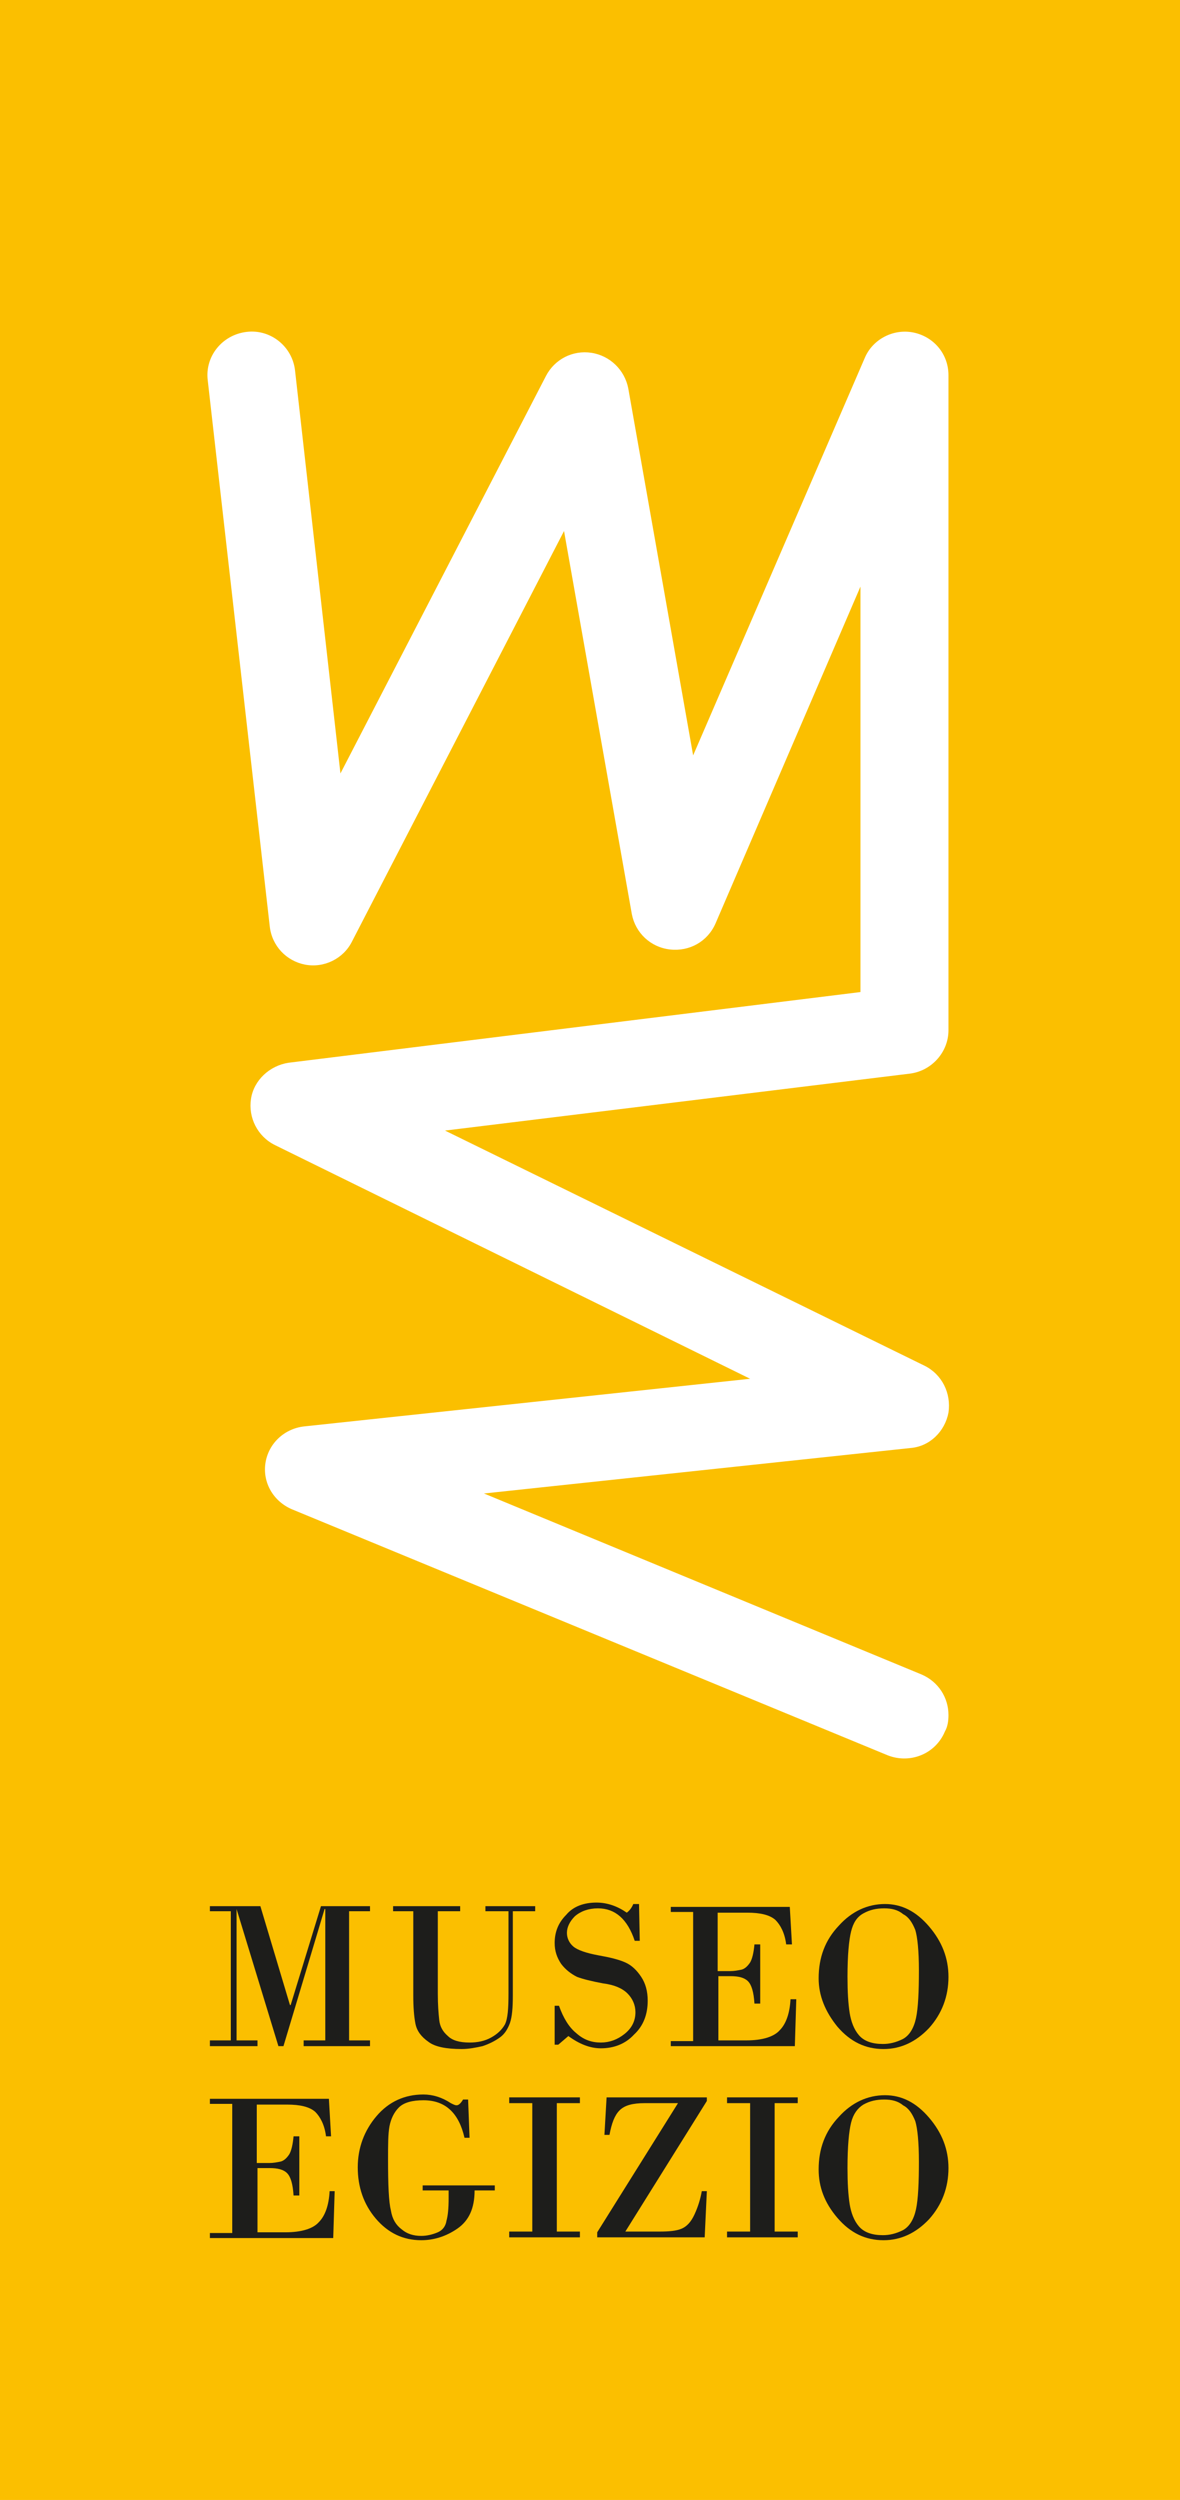 <?xml version="1.0" encoding="utf-8"?>
<!-- Generator: Adobe Illustrator 24.0.0, SVG Export Plug-In . SVG Version: 6.00 Build 0)  -->
<svg version="1.1" id="Laag_1" xmlns="http://www.w3.org/2000/svg" xmlns:xlink="http://www.w3.org/1999/xlink" x="0px" y="0px"
	 width="163.6px" height="346.5px" viewBox="0 0 163.6 346.5" style="enable-background:new 0 0 163.6 346.5;" xml:space="preserve"
	>
<style type="text/css">
	.st0{clip-path:url(#SVGID_1_);fill:#FBBF00;}
	.st1{fill:#1D1D1B;}
	.st2{clip-path:url(#SVGID_2_);fill:#1D1D1B;}
	.st3{clip-path:url(#SVGID_3_);fill:#1D1D1B;}
</style>
<g>
	<defs>
		<rect id="SVGID_9_" x="0" width="163.7" height="346.5"/>
	</defs>
	<clipPath id="SVGID_1_">
		<use xlink:href="#SVGID_9_"  style="overflow:visible;"/>
	</clipPath>
	<path class="st0" d="M67.1,207l60.7,25.1c2.3,1,3.7,3.2,3.7,5.6c0,0.8-0.1,1.6-0.5,2.3c-1.3,3.1-4.8,4.5-7.9,3.3l-82.6-34.1
		c-2.6-1.1-4.1-3.7-3.7-6.4c0.4-2.7,2.6-4.8,5.4-5.1l61.8-6.6l-65.9-32.4c-2.4-1.2-3.7-3.8-3.3-6.4c0.4-2.6,2.6-4.6,5.2-5l79.3-9.8
		V81.3L99.2,128c-1.1,2.5-3.6,3.9-6.3,3.6c-2.7-0.3-4.8-2.3-5.3-4.9l-9.4-53.1l-29.4,56.9c-1.2,2.4-3.9,3.7-6.5,3.2
		c-2.6-0.5-4.6-2.6-4.9-5.3l-8.6-75.7c-0.4-3.3,2-6.3,5.4-6.7c3.3-0.4,6.3,2,6.7,5.3l6.3,55.9l28.5-55.1c1.2-2.3,3.7-3.6,6.3-3.2
		c2.6,0.4,4.6,2.4,5.1,4.9l9,50.9l23.8-55.1c1.1-2.6,4-4.1,6.8-3.5c2.8,0.6,4.8,3,4.8,5.9v90.8c0,3-2.3,5.6-5.3,6l-64.5,7.9
		l66.5,32.6c2.4,1.2,3.7,3.8,3.3,6.5c-0.5,2.6-2.6,4.7-5.3,4.9L67.1,207z M163.7,0H0v346.5h163.7V0z"/>
</g>
<polygon class="st1" points="29.1,264.2 36.1,264.2 40.2,277.9 40.3,277.9 44.5,264.2 51.3,264.2 51.3,264.9 48.4,264.9 48.4,282.8 
	51.3,282.8 51.3,283.6 42.1,283.6 42.1,282.8 45.1,282.8 45.1,264.6 45,264.6 39.3,283.6 38.6,283.6 32.8,264.6 32.8,264.6 
	32.8,282.8 35.7,282.8 35.7,283.6 29.1,283.6 29.1,282.8 32,282.8 32,264.9 29.1,264.9 "/>
<g>
	<defs>
		<rect id="SVGID_11_" x="0" width="163.7" height="346.5"/>
	</defs>
	<clipPath id="SVGID_2_">
		<use xlink:href="#SVGID_11_"  style="overflow:visible;"/>
	</clipPath>
	<path class="st2" d="M70.5,264.9h-3.2v-0.7h6.9v0.7h-3.1v11.7c0,1.7-0.1,2.9-0.4,3.8c-0.3,0.8-0.7,1.5-1.4,2
		c-0.7,0.5-1.5,0.9-2.4,1.2c-0.9,0.2-1.9,0.4-2.9,0.4c-2.1,0-3.7-0.3-4.6-1c-1-0.7-1.6-1.5-1.8-2.5c-0.2-1-0.3-2.3-0.3-3.9v-11.7
		h-2.8v-0.7h9.3v0.7h-3.1v11.4c0,1.6,0.1,2.8,0.2,3.7c0.1,0.9,0.5,1.6,1.2,2.2c0.6,0.6,1.6,0.9,3,0.9c1.1,0,2.1-0.2,3-0.7
		c0.9-0.5,1.5-1.1,1.9-1.8c0.4-0.8,0.5-2.2,0.5-4.3V264.9z"/>
	<path class="st2" d="M88.6,264l0.1,5h-0.7c-1-3-2.7-4.5-5.1-4.5c-1.3,0-2.4,0.4-3.2,1.1c-0.7,0.7-1.1,1.5-1.1,2.3
		c0,0.7,0.3,1.4,0.9,1.9c0.6,0.5,1.8,0.9,3.4,1.2c1.7,0.3,2.9,0.6,3.8,1c0.9,0.4,1.6,1.1,2.2,2s0.9,2,0.9,3.3c0,1.9-0.6,3.5-1.9,4.7
		c-1.2,1.3-2.8,1.9-4.6,1.9c-1.5,0-3-0.6-4.5-1.7l-1.4,1.2h-0.5v-5.4h0.6c0.6,1.7,1.4,3,2.4,3.8c1,0.9,2.1,1.3,3.4,1.3
		c1.2,0,2.3-0.4,3.3-1.2c1-0.8,1.5-1.8,1.5-3c0-1-0.4-1.9-1.1-2.6c-0.7-0.7-1.8-1.2-3.4-1.4c-1.6-0.3-2.8-0.6-3.6-0.9
		c-0.8-0.4-1.6-1-2.2-1.8c-0.6-0.9-0.9-1.8-0.9-2.9c0-1.5,0.5-2.8,1.6-3.9c1-1.2,2.5-1.7,4.2-1.7c1.5,0,2.9,0.5,4.2,1.4
		c0.4-0.3,0.7-0.7,0.9-1.2H88.6z"/>
	<path class="st2" d="M99.5,264.9v8.3h1.7c0.6,0,1.1-0.1,1.6-0.2c0.4-0.1,0.8-0.4,1.2-1c0.3-0.5,0.5-1.4,0.6-2.5h0.8v8.2h-0.8
		c-0.1-1.6-0.4-2.6-0.9-3.1c-0.5-0.5-1.3-0.7-2.4-0.7h-1.7v8.9h3.9c2.2,0,3.8-0.5,4.6-1.4c0.9-0.9,1.4-2.4,1.5-4.3h0.8l-0.2,6.5H93
		v-0.7h3.1v-17.9H93v-0.7h16.5l0.3,5.2h-0.8c-0.2-1.6-0.8-2.7-1.5-3.4c-0.8-0.7-2.1-1-3.9-1H99.5z"/>
	<path class="st2" d="M122.5,284c-2.5,0-4.6-1-6.4-3.1c-1.7-2.1-2.6-4.3-2.6-6.7c0-2.9,0.9-5.3,2.8-7.3c1.8-2,4-3,6.4-3
		c2.3,0,4.3,1,6.1,3.1c1.8,2.1,2.7,4.4,2.7,7c0,2.7-0.9,5.1-2.7,7.1C127,283,124.9,284,122.5,284 M122.6,264.5c-1.1,0-2,0.2-2.9,0.7
		c-0.9,0.5-1.4,1.3-1.7,2.5c-0.3,1.2-0.5,3.3-0.5,6.3c0,2.1,0.1,3.7,0.3,5c0.2,1.2,0.6,2.3,1.3,3.1c0.7,0.8,1.8,1.2,3.3,1.2
		c0.9,0,1.8-0.2,2.8-0.7c0.9-0.5,1.5-1.5,1.8-2.9c0.3-1.4,0.4-3.7,0.4-6.6c0-2.7-0.2-4.6-0.5-5.6c-0.4-1-0.9-1.8-1.7-2.2
		C124.5,264.7,123.6,264.5,122.6,264.5"/>
</g>
<polygon class="st1" points="70.6,290.7 70.6,291.5 73.8,291.5 73.8,309.3 70.6,309.3 70.6,310.1 80.4,310.1 80.4,309.3 77.2,309.3 
	77.2,291.5 80.4,291.5 80.4,290.7 "/>
<g>
	<defs>
		<rect id="SVGID_13_" x="0" width="163.7" height="346.5"/>
	</defs>
	<clipPath id="SVGID_3_">
		<use xlink:href="#SVGID_13_"  style="overflow:visible;"/>
	</clipPath>
	<path class="st3" d="M97.7,310.1H82.8v-0.7L94,291.5h-4.6c-1.7,0-2.8,0.3-3.5,1c-0.7,0.7-1.1,1.8-1.4,3.4h-0.7l0.3-5.2H98v0.5
		l-11.3,18.1h4.7c1.4,0,2.4-0.1,3.1-0.4c0.7-0.3,1.3-0.9,1.8-2c0.5-1.1,0.8-2.1,1-3.2H98L97.7,310.1z"/>
</g>
<polygon class="st1" points="100.8,290.7 100.8,291.5 104,291.5 104,309.3 100.8,309.3 100.8,310.1 110.6,310.1 110.6,309.3 
	107.4,309.3 107.4,291.5 110.6,291.5 110.6,290.7 "/>
<g>
	<path class="st1" d="M122.5,310.5c-2.5,0-4.6-1-6.4-3.1c-1.8-2.1-2.6-4.3-2.6-6.7c0-2.9,0.9-5.3,2.8-7.3c1.8-2,4-3,6.4-3
		c2.3,0,4.3,1,6.1,3.1c1.8,2.1,2.7,4.4,2.7,7c0,2.7-0.9,5.1-2.7,7.1C127,309.5,124.9,310.5,122.5,310.5 M122.6,291
		c-1.1,0-2,0.2-2.9,0.7c-0.8,0.5-1.4,1.3-1.7,2.5c-0.3,1.2-0.5,3.3-0.5,6.3c0,2.1,0.1,3.7,0.3,5c0.2,1.2,0.6,2.3,1.3,3.1
		c0.7,0.8,1.8,1.2,3.3,1.2c0.9,0,1.8-0.2,2.8-0.7c0.9-0.5,1.5-1.5,1.8-2.9c0.3-1.4,0.4-3.7,0.4-6.6c0-2.7-0.2-4.6-0.5-5.6
		c-0.4-1-0.9-1.8-1.7-2.2C124.5,291.2,123.6,291,122.6,291"/>
	<path class="st1" d="M35.6,291.5v8.3h1.7c0.6,0,1.1-0.1,1.6-0.2c0.4-0.1,0.8-0.4,1.2-1c0.3-0.5,0.5-1.4,0.6-2.5h0.8v8.2h-0.8
		c-0.1-1.6-0.4-2.6-0.9-3.1c-0.5-0.5-1.3-0.7-2.4-0.7h-1.7v8.9h3.9c2.2,0,3.8-0.5,4.6-1.4c0.9-0.9,1.4-2.4,1.5-4.3h0.7l-0.2,6.5
		H29.1v-0.7h3.1v-17.9h-3.1v-0.7h16.5l0.3,5.2h-0.7c-0.2-1.6-0.8-2.7-1.5-3.4c-0.8-0.7-2.1-1-3.9-1H35.6z"/>
	<path class="st1" d="M61.9,303.6h-3.3v-0.7h10v0.7h-2.8c0,2.5-0.8,4.2-2.4,5.3c-1.6,1.1-3.3,1.6-5,1.6c-2.5,0-4.6-1-6.3-3
		c-1.7-2-2.5-4.4-2.5-7.1c0-2.7,0.9-5.1,2.6-7.1c1.7-2,3.9-3,6.5-3c1.3,0,2.6,0.4,3.8,1.2c0.4,0.2,0.6,0.3,0.8,0.3
		c0.3,0,0.6-0.3,0.9-0.8h0.7l0.2,5.3h-0.7c-0.8-3.5-2.7-5.2-5.7-5.2c-1.5,0-2.7,0.3-3.4,1c-0.7,0.7-1.1,1.6-1.3,2.6
		c-0.2,1.1-0.2,2.6-0.2,4.6c0,3.6,0.1,5.9,0.4,7.1c0.2,1.2,0.7,2,1.5,2.6c0.7,0.6,1.6,0.9,2.7,0.9c0.8,0,1.6-0.2,2.3-0.5
		c0.7-0.3,1.1-0.9,1.2-1.6c0.2-0.7,0.3-1.7,0.3-3.1V303.6z"/>
</g>
</svg>
